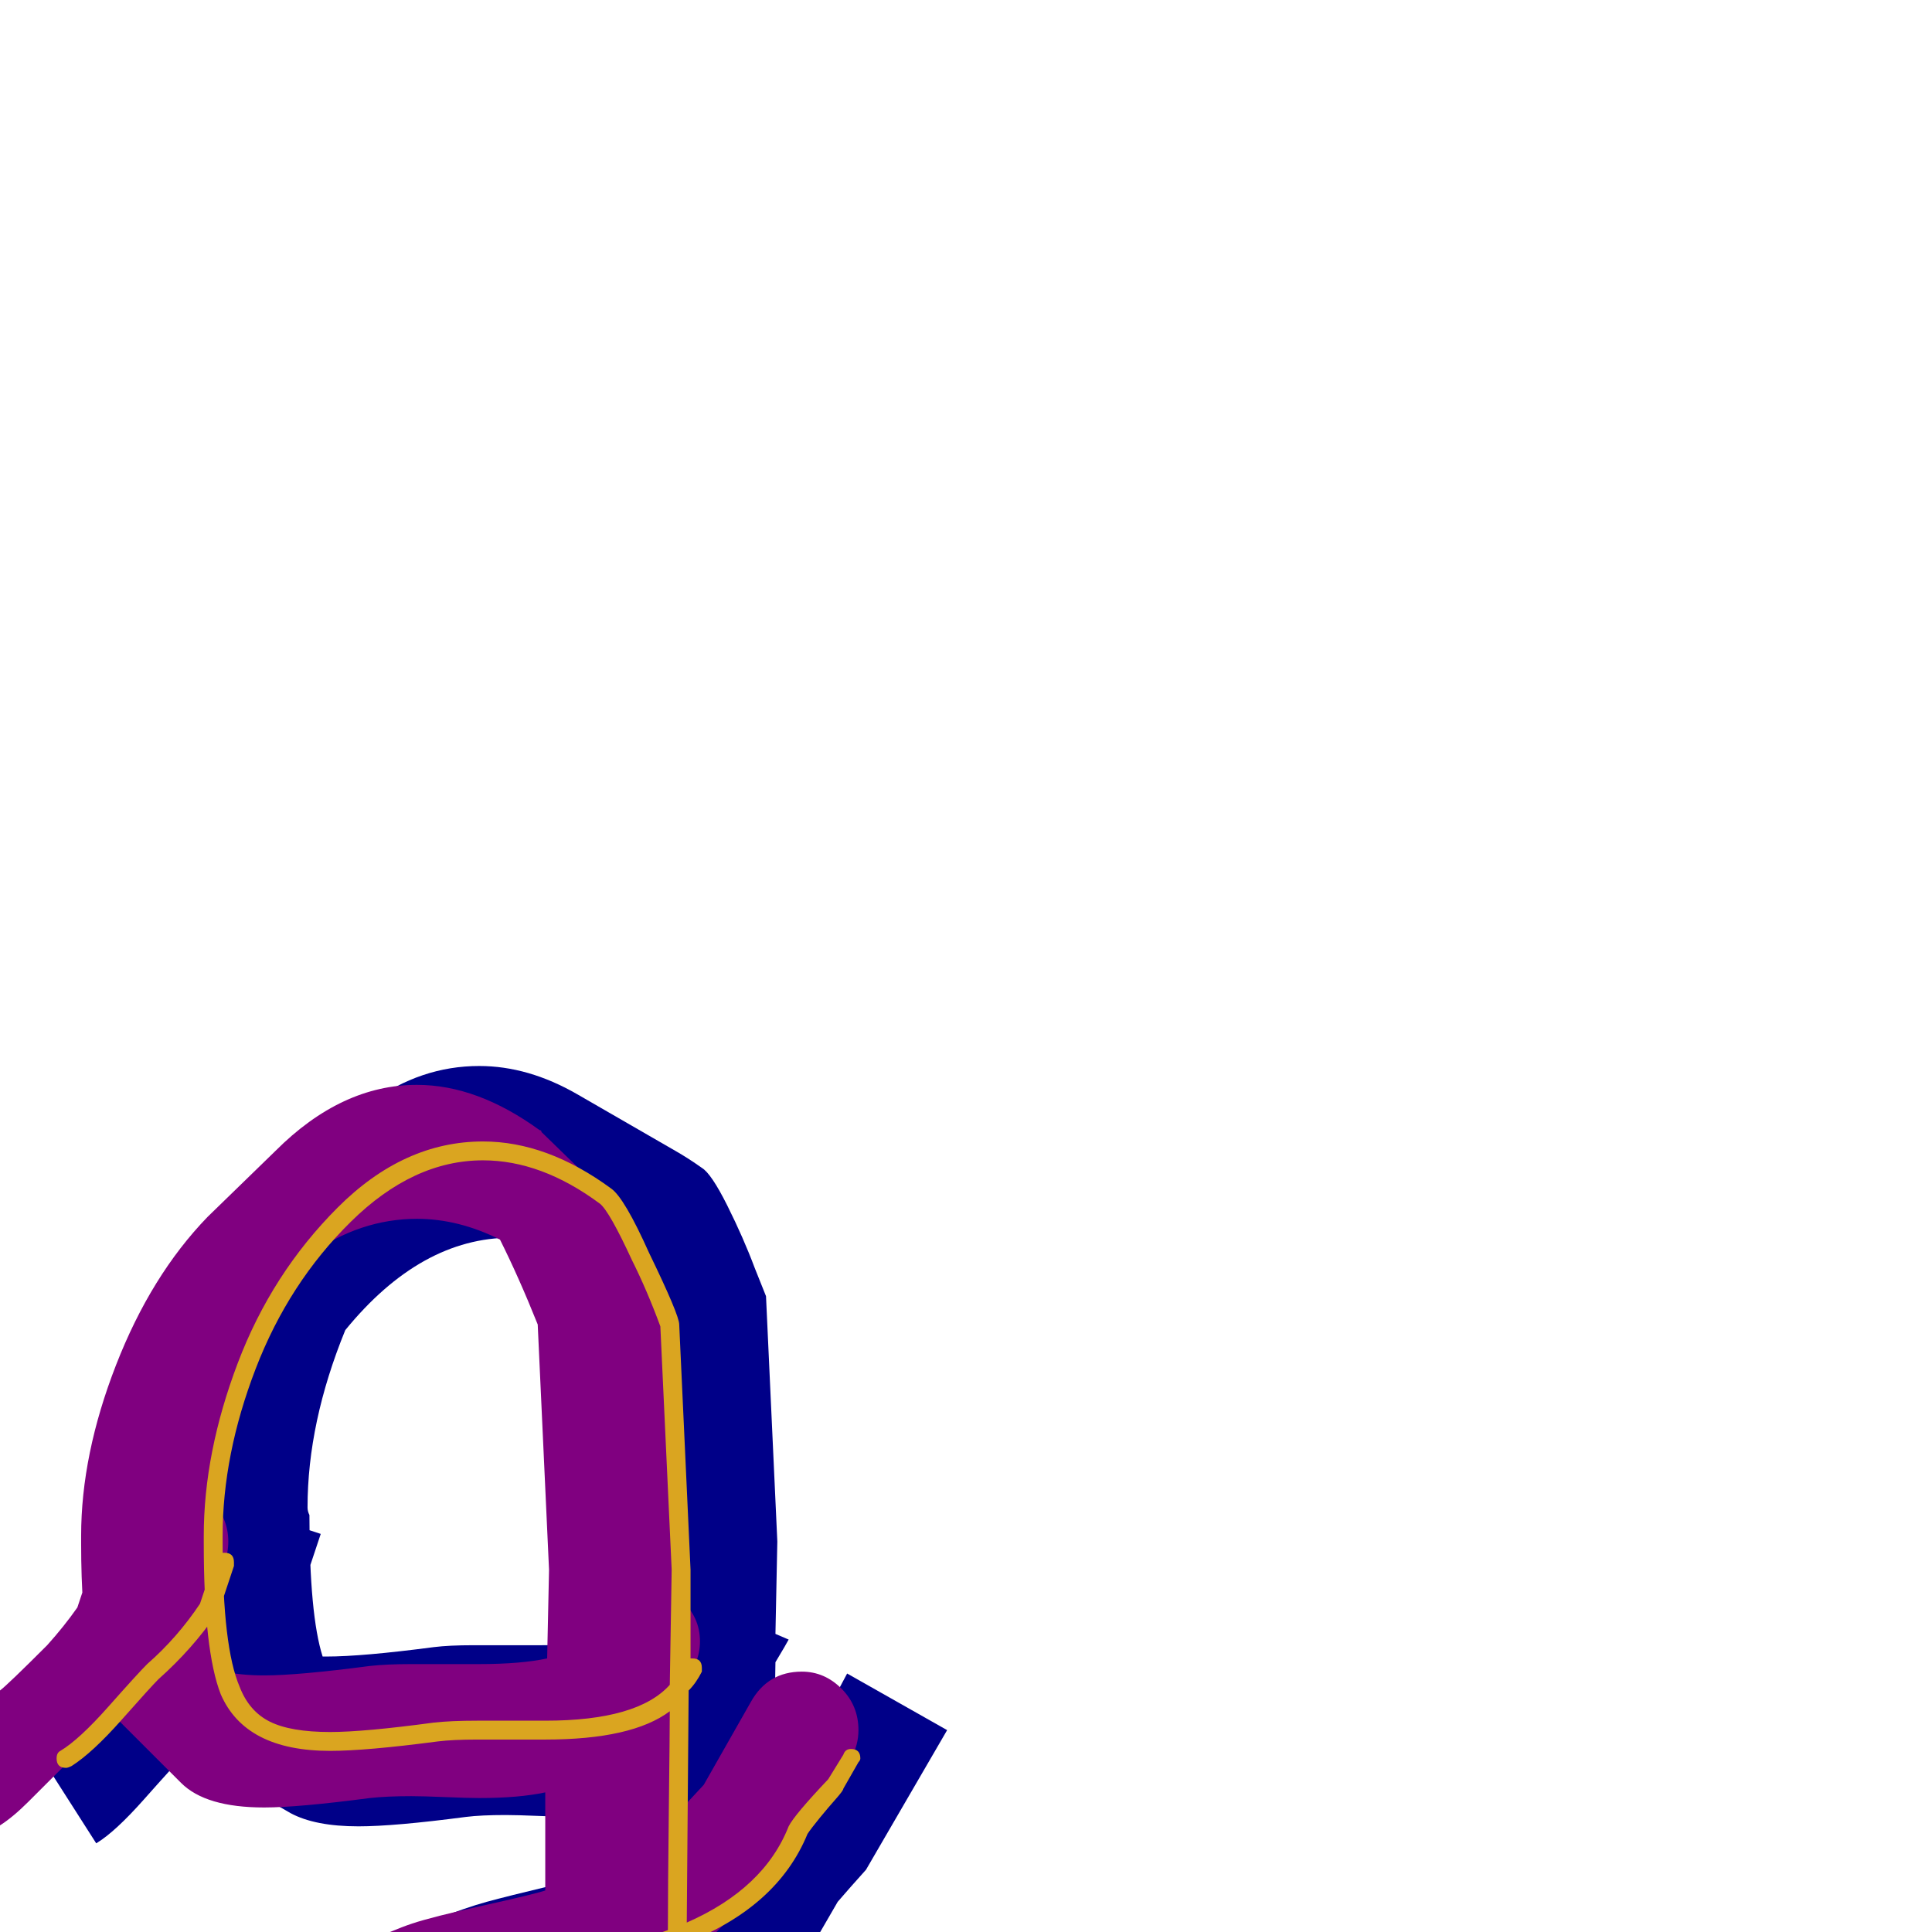 <svg xmlns="http://www.w3.org/2000/svg" viewBox="0 -1024 1024 1024">
	<path fill="#000088" d="M51 -47L5 -119L34 -137Q44 -144 59.5 -161.5Q75 -179 80 -183Q82 -186 85 -189L100 -234L170 -211L162 -187Q155 -166 127 -127Q113 -108 97 -93Q92 -88 76.5 -70.5Q61 -53 51 -47ZM304 -61Q298 -61 286 -61.5Q274 -62 268 -62Q255 -62 247 -61Q209 -56 190 -56Q167 -56 154 -63L102 -93Q87 -102 82 -124Q77 -146 77 -191Q77 -193 77 -195Q77 -259 112 -321L147 -381Q192 -459 254 -459Q280 -459 306 -444L358 -414Q365 -410 372 -405Q377 -402 385.5 -385Q394 -368 400 -352L406 -337L412 -207L411 -158L418 -155Q417 -153 411 -143L410 -80L422 -100Q424 -104 441 -122L449 -137L502 -107L459 -33Q450 -23 444 -16L433 3Q423 21 403 33Q401 53 390 127L372 179Q368 188 337 239Q320 266 297 266Q293 266 289 265Q283 266 278 266Q254 266 237 256L185 226Q166 215 161 195Q142 165 142 138Q142 134 143 129Q143 106 152 89L187 28Q194 17 204 8.5Q214 0 230.5 -6.5Q247 -13 258 -16Q269 -19 292 -24.5Q315 -30 323 -32V-62Q315 -61 304 -61ZM280 176Q289 176 298 171L303 157Q315 84 316 64Q252 79 230 93Q230 96 230 99Q229 103 229 108Q229 135 248 165Q249 170 251 175Q256 175 261.5 175Q267 175 272 175Q276 176 280 176ZM287 -152Q310 -152 324 -155L325 -177L319 -307Q303 -347 291 -366Q281 -368 271 -368Q223 -368 183 -319Q163 -270 163 -225Q163 -223 164 -221Q164 -168 171 -146Q172 -146 173 -146Q192 -146 230 -151Q238 -152 251 -152Q257 -152 269 -152Q281 -152 287 -152Z"/>
	<path fill="#800080" d="M-16 -52Q-28 -52 -37 -61Q-46 -70 -46 -82Q-46 -99 -32 -107Q0 -127 0 -128Q4 -131 25 -152Q34 -162 41 -172L56 -217Q63 -240 88 -240Q101 -240 111 -230Q121 -220 121 -207Q121 -201 119 -196L111 -172Q101 -157 70 -126Q70 -126 62 -117Q54 -108 50 -104L15 -69Q7 -61 0 -56.5Q-7 -52 -16 -52ZM254 -71Q248 -71 236 -71.5Q224 -72 218 -72Q205 -72 196 -71Q158 -66 140 -66Q109 -66 96 -79L61 -114Q43 -132 43 -206Q43 -208 43 -210Q43 -253 61.5 -300.5Q80 -348 110 -379L146 -414Q181 -449 221 -449Q253 -449 286 -425Q287 -425 287 -424L323 -389Q328 -384 336 -367Q344 -350 350 -336L355 -322L361 -192V-176Q371 -167 371 -154Q371 -142 361 -129L360 -64L373 -78L398 -122Q407 -138 425 -138Q437 -138 446 -129Q455 -120 455 -107Q455 -99 451 -92L443 -78Q425 -58 423 -54Q417 -37 404 -25L369 11Q363 16 357 21L349 82L339 142L321 194Q316 202 311 208L275 243Q262 256 247 256Q242 256 238 255Q233 256 228 256Q194 256 174 237L139 201Q130 192 127 180Q108 150 108 123Q108 119 109 114Q109 80 129 59L165 24Q174 15 191 7Q208 -1 218.5 -4.5Q229 -8 256 -14Q283 -20 289 -22V-74Q275 -71 254 -71ZM247 186Q250 186 254 185L269 142Q281 68 282 50Q277 52 258 56.5Q239 61 230.5 63Q222 65 208.5 69.5Q195 74 186 79Q179 94 179 114Q179 119 179 123Q179 150 197 180Q211 185 228 185Q233 185 238 185Q242 186 247 186ZM254 -142Q276 -142 290 -145L291 -192L285 -322Q275 -347 265 -367Q243 -378 221 -378Q191 -378 164 -359Q141 -328 127 -287Q113 -246 113 -210Q113 -208 113 -206Q113 -159 119 -138Q128 -136 140 -136Q158 -136 196 -141Q205 -142 218 -142Q224 -142 236 -142Q248 -142 254 -142Z"/>
	<path fill="#daa520" d="M35 -87Q30 -87 30 -92Q30 -95 32 -96Q42 -102 57.5 -119.5Q73 -137 78 -142Q94 -156 106 -174L114 -198Q115 -201 119 -201Q124 -201 124 -196Q124 -195 124 -194L116 -170Q116 -170 115 -169Q102 -150 84 -134Q80 -130 64.5 -112.5Q49 -95 38 -88Q36 -87 35 -87ZM289 -102Q283 -102 271 -102Q259 -102 253 -102Q240 -102 232 -101Q194 -96 175 -96Q130 -96 117 -126Q108 -149 108 -206Q108 -208 108 -210Q108 -254 126 -301.5Q144 -349 179 -384Q214 -419 256 -419Q290 -419 324 -394Q331 -389 344 -360Q360 -327 360 -322L366 -192V-145Q366 -145 367 -145Q372 -145 372 -140Q372 -139 372 -138Q369 -132 365 -128L364 -5Q405 -23 418 -56Q421 -62 439 -81L447 -94Q448 -97 451 -97Q456 -97 456 -92Q456 -91 455 -90L447 -76Q447 -75 443 -70.5Q439 -66 434.5 -60.5Q430 -55 428 -52Q412 -13 363 6L354 83L344 143Q344 143 344 144L326 196Q326 196 325 197Q307 226 282 226Q277 226 273 225Q268 226 263 226Q238 226 218 214.5Q198 203 192 182Q174 151 174 123Q174 118 174 114Q174 93 182 77.5Q190 62 199.5 52.5Q209 43 228.5 35Q248 27 260 24Q272 21 296 15Q335 6 354 -1Q354 -23 354.5 -65Q355 -107 355 -117Q335 -102 289 -102ZM282 216Q301 216 316 192L334 141L344 81L353 10Q336 16 298 25Q274 30 262 33.5Q250 37 232.5 44Q215 51 206 59.5Q197 68 190.5 82Q184 96 184 114Q184 116 184 119Q184 122 184 123Q184 149 201 177Q202 178 202 179Q207 196 224 206Q241 216 263 216Q265 216 268 215.5Q271 215 272.5 215Q274 215 277 215.5Q280 216 282 216ZM118 -206Q118 -151 127 -130Q132 -117 143 -111.5Q154 -106 175 -106Q193 -106 230 -111Q239 -112 253 -112Q259 -112 271 -112Q283 -112 289 -112Q338 -112 355 -131L356 -192L350 -321Q343 -340 335 -356Q323 -382 318 -386Q287 -409 256 -409Q219 -409 186 -376.5Q153 -344 135.5 -298.5Q118 -253 118 -210Q118 -209 118 -208Q118 -207 118 -206Z"/>
</svg>